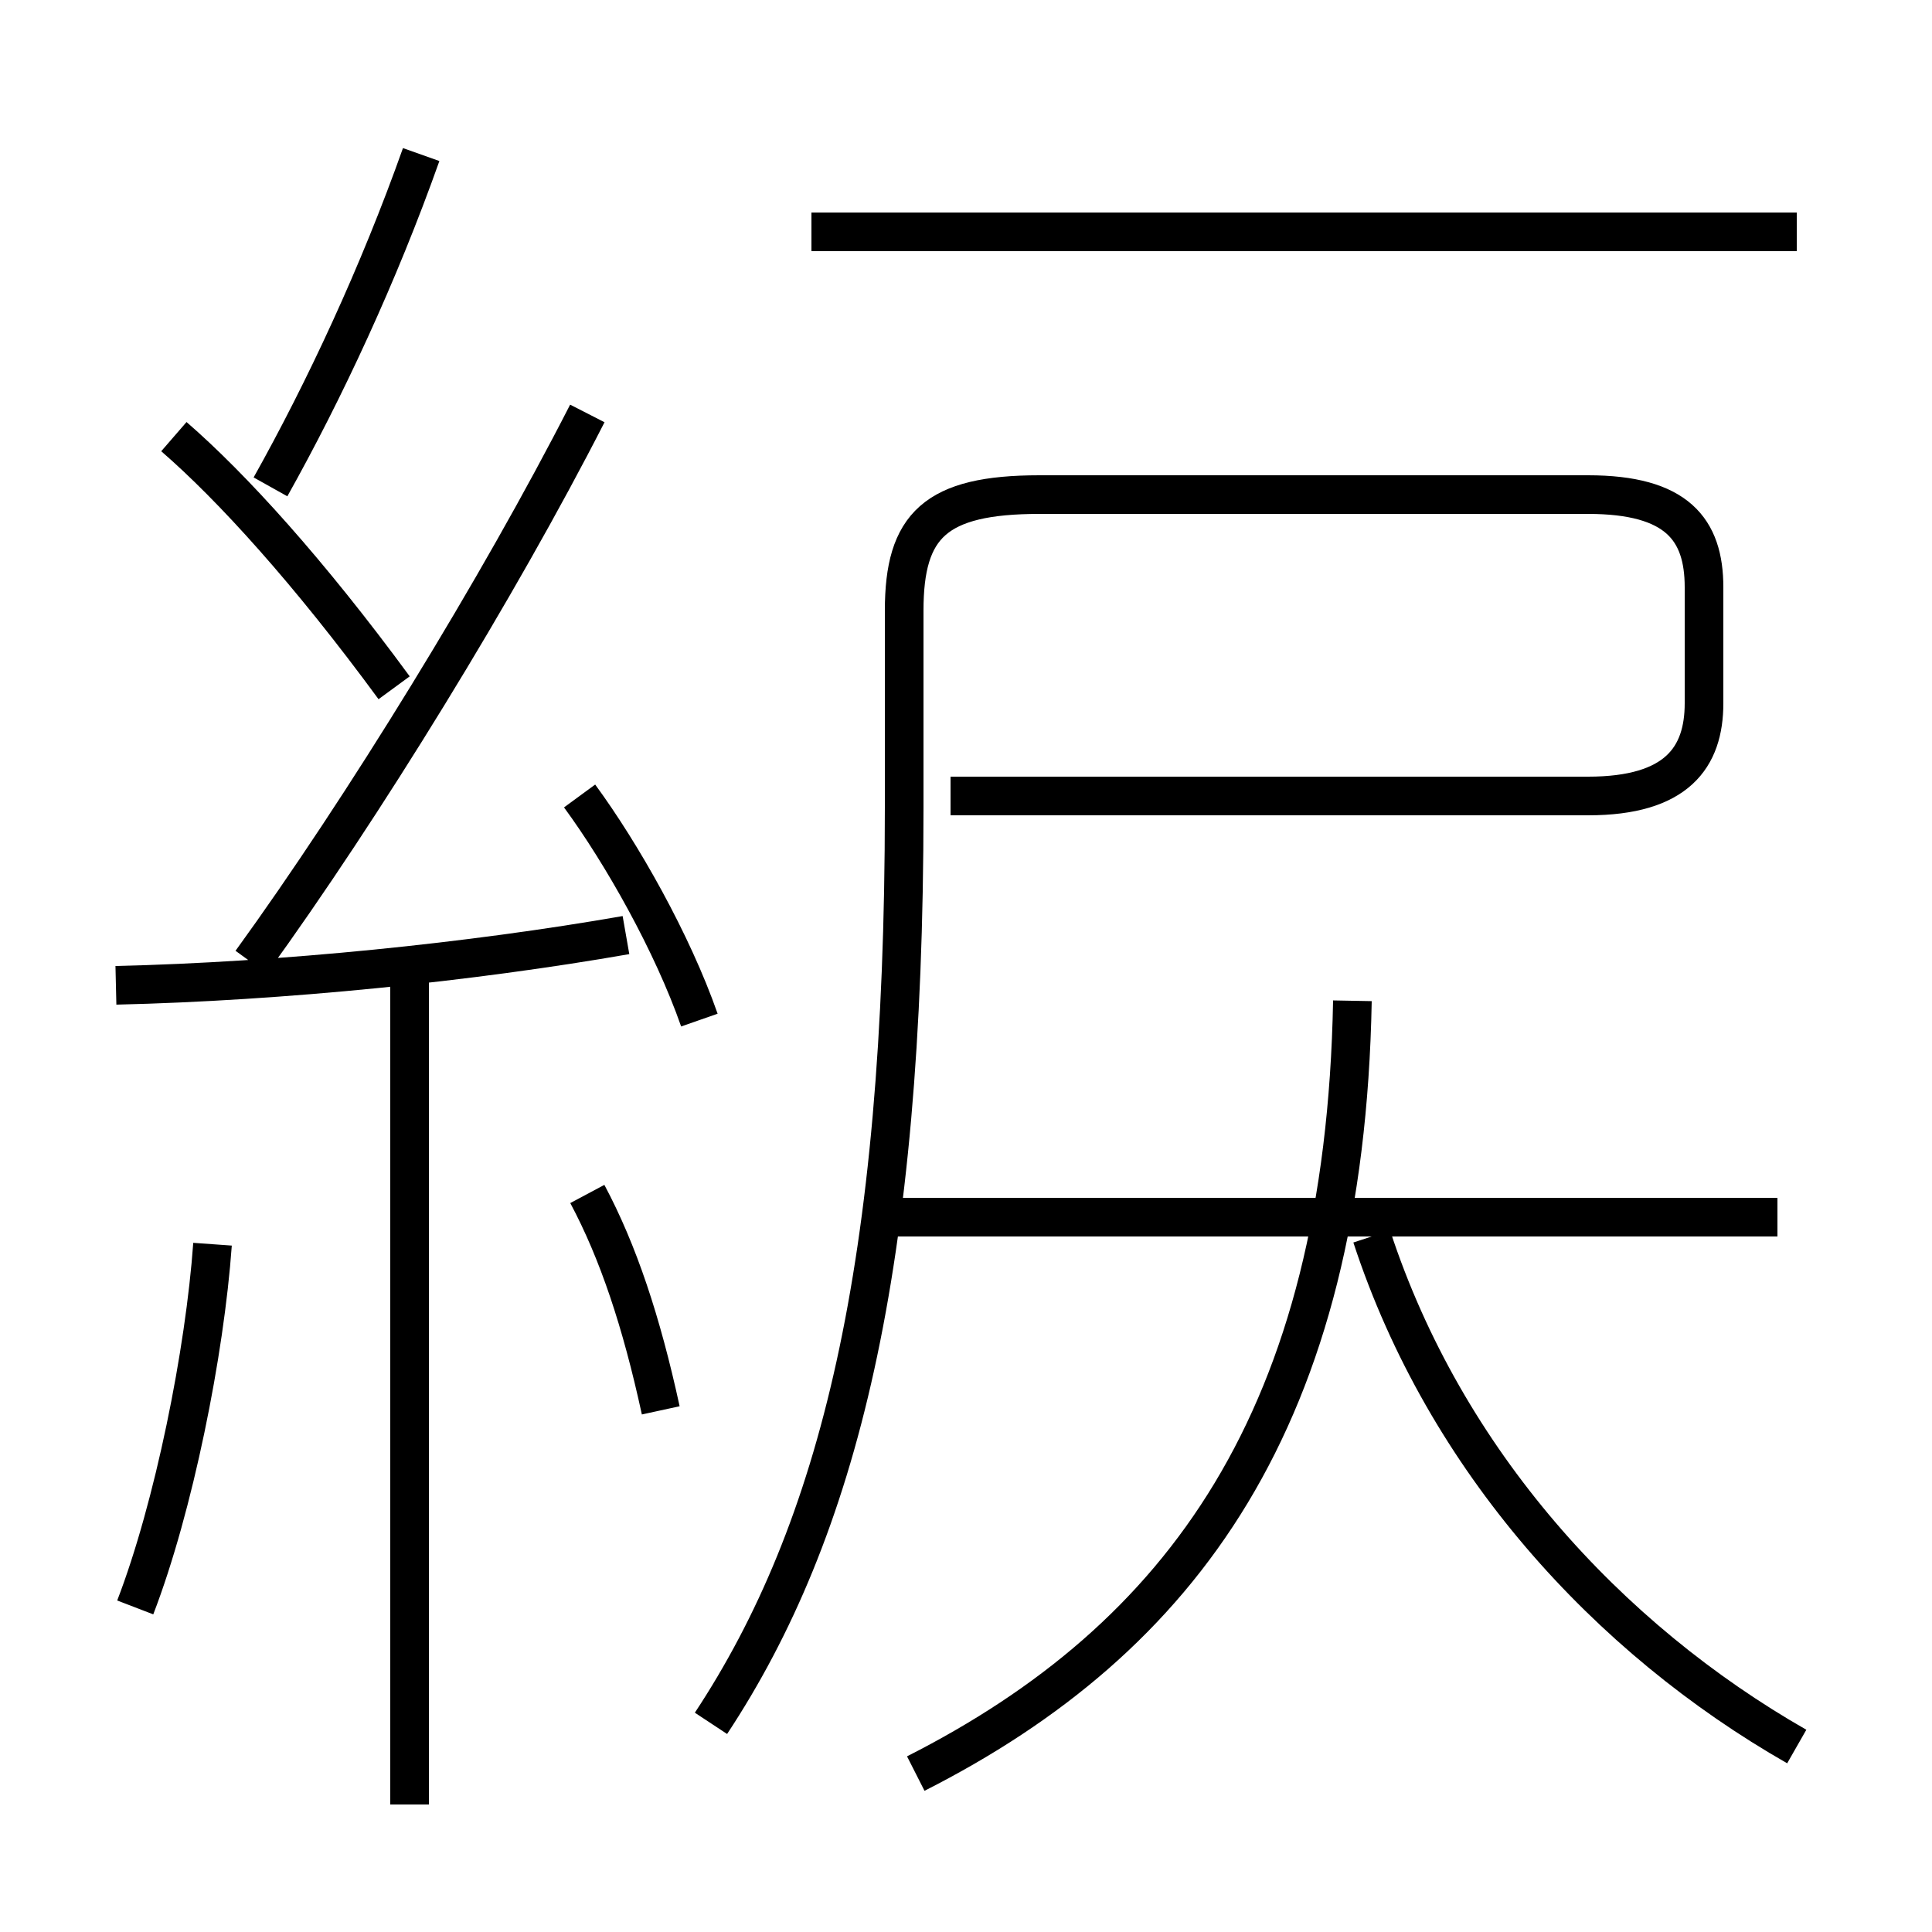 <?xml version='1.0' encoding='utf8'?>
<svg viewBox="0.0 -6.0 50.0 50.0" version="1.1" xmlns="http://www.w3.org/2000/svg">
<rect x="0.0" y="-6.0" width="50.0" height="50.0" fill="#808080" stroke="none"/>
<rect x="-1000" y="-1000" width="2000" height="2000" stroke="white" fill="white"/>
<g style="fill:white;stroke:#000000;  stroke-width:1">
<path d="M 18.4 0.6 C 21.7 -4.4 23.4 -11.2 23.4 -23.1 L 23.4 -28.2 C 23.4 -30.4 24.2 -31.2 26.9 -31.2 L 41.1 -31.2 C 43.4 -31.2 44.1 -30.3 44.1 -28.8 L 44.1 -25.8 C 44.1 -24.4 43.4 -23.4 41.1 -23.4 L 24.6 -23.4 M 3.5 -2.4 C 4.5 -5.0 5.3 -9.0 5.5 -11.8 M 10.6 2.7 L 10.6 -18.7 M 17.1 -7.5 C 16.6 -9.8 16.0 -11.6 15.2 -13.1 M 3.0 -18.5 C 7.3 -18.6 12.2 -19.1 16.2 -19.8 M 10.2 -26.2 C 8.0 -29.2 6.0 -31.4 4.5 -32.7 M 18.1 -17.6 C 17.4 -19.6 16.1 -21.9 15.0 -23.4 M 23.7 1.9 C 30.6 -1.6 34.8 -7.3 35.0 -18.1 M 6.5 -19.1 C 9.4 -23.1 12.9 -28.8 15.2 -33.3 M 7.0 -31.4 C 8.4 -33.9 9.8 -36.9 10.9 -40.0 M 46.5 1.2 C 41.6 -1.6 37.4 -6.2 35.5 -12.0 M 46.0 -12.5 L 22.6 -12.5 M 46.5 -38.0 L 21.0 -38.0" transform="translate(0.0 38.0)" />
</g>
</svg>